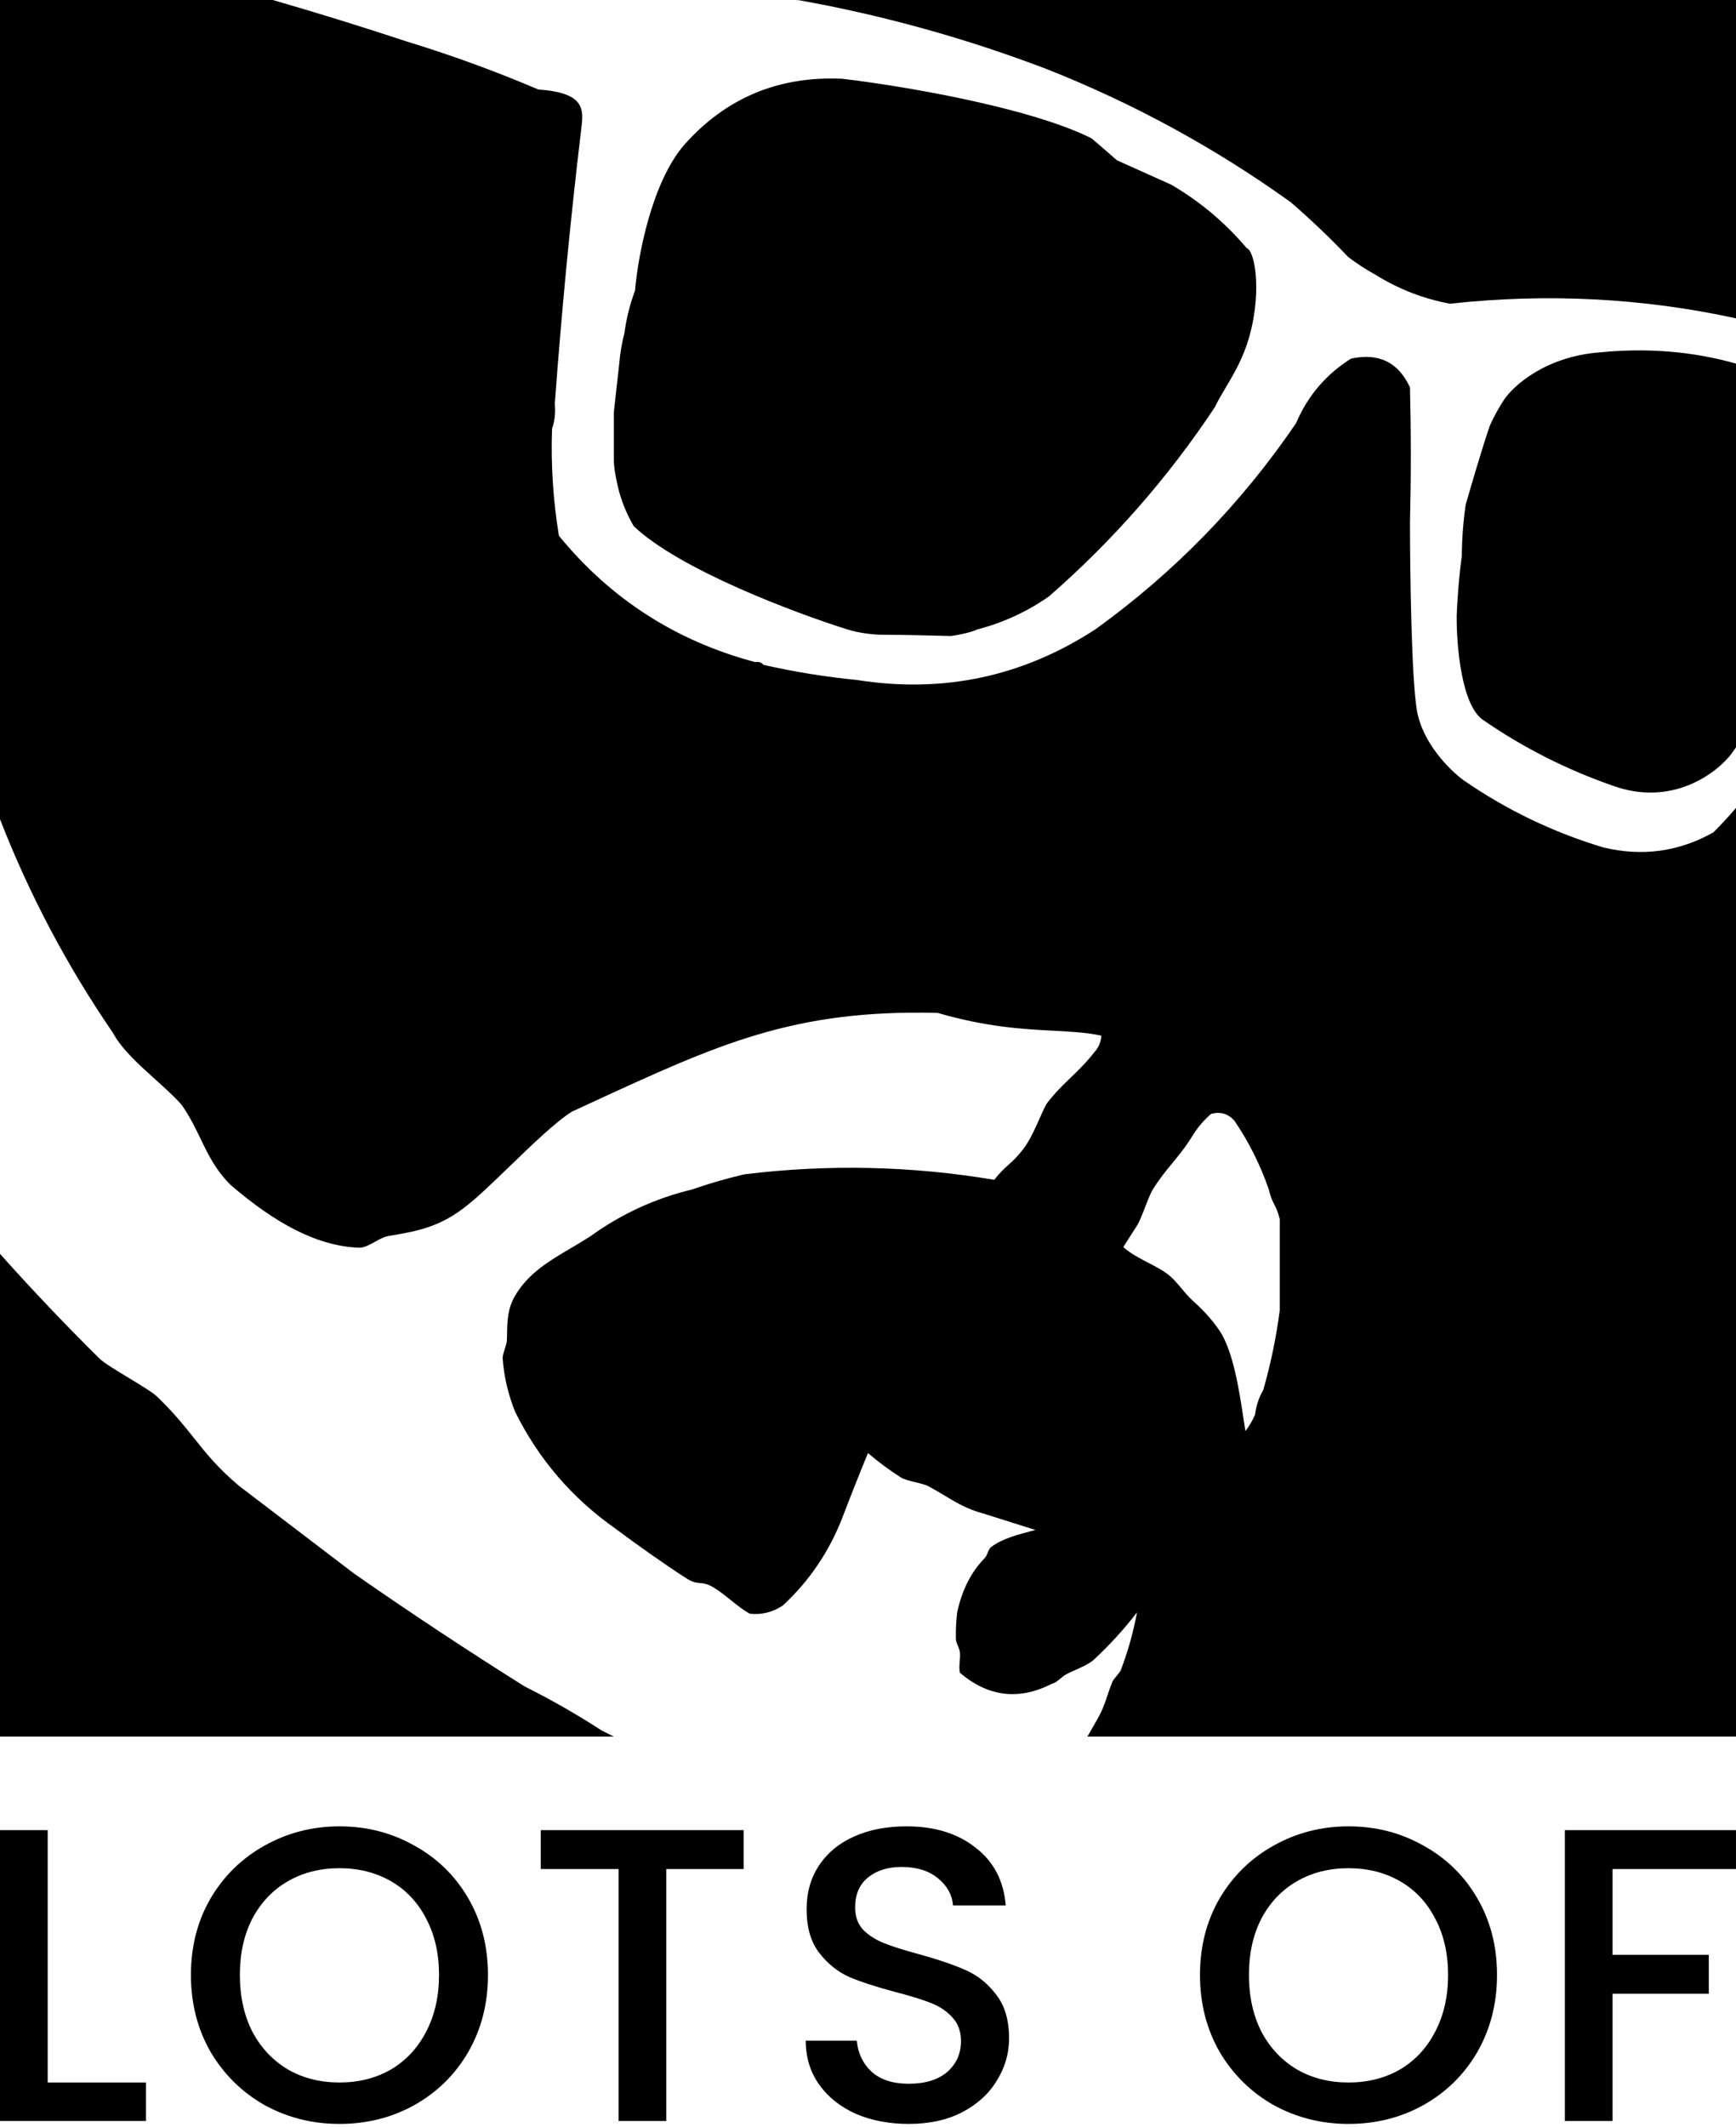 <svg width="387" height="474" viewBox="0 0 387 474" fill="none" xmlns="http://www.w3.org/2000/svg">
<path fill-rule="evenodd" clip-rule="evenodd" d="M60.819 0H0V182.559C6.544 199.367 14.938 215.239 25.181 230.174C27.115 233.789 30.998 237.286 34.676 240.597L34.676 240.597C36.834 242.54 38.921 244.419 40.502 246.221C42.332 248.84 43.551 251.366 44.733 253.814C46.465 257.402 48.117 260.825 51.498 264.142C61.428 272.639 70.648 277.675 80.002 278.053C81.108 278.098 82.37 277.403 83.618 276.716C84.617 276.167 85.608 275.622 86.502 275.464C86.839 275.405 87.176 275.347 87.511 275.289C92.951 274.347 98.115 273.453 104.002 268.721C106.507 266.781 109.963 263.442 113.595 259.932C118.561 255.134 123.857 250.017 127.502 247.721C128.803 247.122 130.079 246.534 131.331 245.956C160.392 232.551 176.859 224.955 209.002 225.721C220.024 228.912 228.04 229.335 234.734 229.688C238.669 229.896 242.147 230.079 245.51 230.787C245.444 232.184 244.935 233.408 243.98 234.459C242.067 236.896 240.404 238.493 238.741 240.09C237.078 241.687 235.415 243.284 233.502 245.721C233.074 246.267 232.521 247.516 231.853 249.027C230.83 251.34 229.536 254.266 228.002 256.221C226.733 257.837 225.777 258.704 224.822 259.57C223.866 260.436 222.91 261.302 221.641 262.918C203.172 259.816 184.607 259.407 165.947 261.694C161.941 262.632 158.065 263.753 154.318 265.06C146.048 267.055 138.5 270.523 131.673 275.464C130.216 276.408 128.745 277.274 127.297 278.127L127.297 278.127C122.418 280.999 117.799 283.719 114.843 288.721C113.146 291.642 113.094 294.216 113.027 297.584C113.019 297.953 113.012 298.332 113.002 298.721C112.99 299.183 112.771 299.863 112.547 300.56C112.289 301.361 112.024 302.184 112.06 302.721C112.336 306.837 113.358 310.972 114.843 314.634C120.07 325.169 127.517 333.84 137.182 340.645C141.672 344.004 148.279 348.706 153.002 351.721C154.428 352.632 155.213 352.7 156.023 352.771C156.798 352.838 157.596 352.908 159.002 353.721C160.192 354.41 161.501 355.456 162.823 356.513L162.823 356.513C164.305 357.697 165.803 358.895 167.171 359.618C169.811 359.897 172.259 359.285 174.515 357.782C180.323 352.41 184.709 345.984 187.674 338.503C189.555 333.57 191.494 328.674 193.488 323.815C195.819 325.802 198.25 327.604 200.782 329.221C201.514 329.69 202.822 330.008 204.101 330.319L204.102 330.319C205.227 330.593 206.33 330.861 207.002 331.221C208.304 331.92 209.459 332.614 210.567 333.281C213.244 334.889 215.647 336.335 219.193 337.279C223.002 338.497 226.879 339.721 230.822 340.951L230.539 341.026L230.271 341.096C226.905 341.979 223.381 342.903 221.002 344.721C220.569 345.052 220.372 345.543 220.173 346.037C220.003 346.462 219.831 346.89 219.507 347.221C216.493 350.309 214.45 354.339 213.379 359.312C213.141 361.291 213.046 363.261 213.094 365.221C213.106 365.749 213.327 366.277 213.548 366.804C213.746 367.277 213.944 367.749 213.991 368.221C214.057 368.891 214.003 369.559 213.948 370.227L213.948 370.227C213.878 371.079 213.809 371.929 213.991 372.777C220.334 378.158 227.168 378.974 234.494 375.225C235.191 375.071 235.837 374.532 236.46 374.013C236.813 373.718 237.159 373.43 237.502 373.221C238.304 372.781 239.101 372.429 239.888 372.082L239.888 372.082C241.187 371.508 242.458 370.947 243.674 370.023C247.316 366.653 250.58 363.082 253.467 359.312C252.645 363.749 251.437 368.052 249.845 372.221C249.747 372.477 249.325 372.99 248.907 373.498C248.502 373.99 248.102 374.477 248.002 374.721C247.532 375.874 247.191 376.89 246.866 377.858C246.279 379.608 245.744 381.204 244.592 383.181C243.875 384.461 243.147 385.734 242.41 387H387V180.051C385.387 181.931 383.705 183.746 381.955 185.496C374.282 189.805 366.121 190.926 357.473 188.863C346.254 185.496 335.849 180.498 326.26 173.868C323.302 171.726 317.08 165.606 315.856 158.261C314.632 150.917 314.326 127.252 314.326 116.337C314.57 106.347 314.57 96.35 314.326 86.348C311.745 80.723 307.358 78.581 301.167 79.922C295.583 83.442 291.503 88.237 288.926 94.305C276.737 112.206 261.845 127.507 244.249 140.206C228.022 150.791 210.274 154.566 191.002 151.529C183.995 150.842 177.058 149.719 170.193 148.163C169.759 147.61 169.147 147.406 168.357 147.551C150.699 142.858 136.113 133.474 124.597 119.398C123.298 111.498 122.788 103.541 123.067 95.528C123.665 93.823 123.869 91.987 123.679 90.02C125.161 69.745 127.099 49.548 129.494 29.43C129.515 29.246 129.538 29.064 129.56 28.883L129.56 28.882L129.56 28.881L129.56 28.88C130.11 24.413 130.567 20.691 120.007 19.943C110.394 15.849 100.602 12.279 90.63 9.233C80.755 5.969 70.818 2.892 60.819 0ZM0 387V279.42C7.145 287.419 14.527 295.186 22.146 302.721C23.131 303.695 25.929 305.389 28.701 307.066L28.701 307.066C31.38 308.688 34.035 310.295 35.002 311.221C38.688 314.753 41.005 317.664 43.237 320.466C45.958 323.883 48.55 327.138 53.334 331.159C61.908 337.689 70.476 344.217 79.039 350.744C91.5 359.42 104.149 367.784 116.985 375.837C122.882 378.785 128.594 382.049 134.122 385.629C135.02 386.088 135.919 386.545 136.818 387H0ZM387 81.032V166.538L386.016 167.942C382.691 172.322 372.733 179.883 359.508 175.084C349.246 171.513 339.65 166.656 330.719 160.514C325.75 157.314 324.658 143.564 324.733 137.088C324.828 134.707 325.189 128.746 325.873 123.947C325.901 120.12 326.186 116.311 326.728 112.52C327.868 108.52 330.547 99.378 332.144 94.807C333.031 92.842 334.076 90.938 335.28 89.094C337.37 85.951 344.571 79.438 356.658 78.523C367.314 77.476 377.428 78.313 387 81.032ZM387 70.941C366.151 66.404 344.884 65.317 323.2 67.681C317.244 66.549 311.736 64.407 306.675 61.255C304.548 60.088 302.508 58.762 300.555 57.277C296.456 52.973 292.172 48.893 287.702 45.036C270.782 32.904 252.625 23.009 233.232 15.353C215.275 8.52 196.914 3.42 178.15 0.052C177.869 0.037 177.589 0.019 177.31 0H387V70.941ZM248.994 35.721C248.444 35.24 243.963 31.327 243.33 30.824C229.131 23.745 200.339 19.025 187.717 17.55C173.522 16.918 161.788 21.834 152.516 32.299C145.181 40.795 142.163 57.471 141.571 64.747C140.442 67.747 139.653 70.893 139.205 74.187H139.203C138.622 76.438 138.227 78.798 138.02 81.266L138.019 81.277C137.81 83.173 137.145 89.139 136.838 91.885L136.837 102.505C136.837 104.629 137.627 108.11 138.021 109.585C138.783 112.282 139.867 114.839 141.275 117.254C151.452 126.93 177.265 136.625 188.9 140.263C191.503 141.106 194.718 141.401 196 141.443C200.497 141.443 208.523 141.639 211.974 141.738C215.288 141.266 217.299 140.558 217.891 140.263C223.665 138.76 228.989 136.302 233.865 132.888C248.106 120.459 260.432 106.398 270.841 90.706C271.552 89.217 272.396 87.798 273.285 86.303L273.285 86.302C274.862 83.651 276.578 80.765 277.939 76.841C281.491 66.222 279.912 55.996 277.939 55.308C273.105 49.598 267.485 44.879 261.078 41.149L248.994 35.721ZM284.091 268.447C283.682 267.647 283.266 266.832 282.842 265.059C280.971 259.619 278.421 254.519 275.192 249.759C273.774 248.169 272.04 247.66 269.989 248.229C268.453 249.562 267.126 251.092 266.011 252.819C264.407 255.485 262.91 257.3 261.396 259.135C259.978 260.854 258.545 262.59 256.998 265.059C256.495 265.863 255.881 267.444 255.265 269.031C254.641 270.641 254.014 272.255 253.498 273.068C252.472 274.685 251.44 276.3 250.405 277.912C252.073 279.382 254.079 280.42 256.017 281.423C257.434 282.157 258.814 282.871 259.998 283.721C261.379 284.712 262.415 285.952 263.457 287.2C264.253 288.151 265.052 289.108 266.011 289.962C268.165 291.881 270.183 294.045 271.998 296.721C274.961 301.419 276.229 309.735 277.188 316.022C277.345 317.049 277.493 318.023 277.64 318.918C278.533 317.735 279.246 316.511 279.782 315.246C280.044 313.235 280.656 311.399 281.618 309.737C283.29 303.899 284.514 297.983 285.29 291.989V279.136V271.721C284.898 270.025 284.498 269.243 284.091 268.447Z" fill="black"/>
<path d="M386.997 407.839V416.513H359.484V435.632H380.935V444.306H359.484V472.659H348.852V407.839H386.997Z" fill="black"/>
<path d="M300.617 473.312C294.586 473.312 289.021 471.913 283.923 469.115C278.886 466.255 274.876 462.306 271.891 457.27C268.969 452.172 267.508 446.451 267.508 440.109C267.508 433.767 268.969 428.078 271.891 423.042C274.876 418.005 278.886 414.088 283.923 411.29C289.021 408.43 294.586 407 300.617 407C306.71 407 312.275 408.43 317.312 411.29C322.41 414.088 326.42 418.005 329.343 423.042C332.265 428.078 333.726 433.767 333.726 440.109C333.726 446.451 332.265 452.172 329.343 457.27C326.42 462.306 322.41 466.255 317.312 469.115C312.275 471.913 306.71 473.312 300.617 473.312ZM300.617 464.078C304.907 464.078 308.731 463.115 312.089 461.187C315.446 459.198 318.058 456.4 319.923 452.793C321.85 449.125 322.814 444.897 322.814 440.109C322.814 435.322 321.85 431.125 319.923 427.518C318.058 423.912 315.446 421.145 312.089 419.218C308.731 417.29 304.907 416.327 300.617 416.327C296.327 416.327 292.503 417.29 289.145 419.218C285.788 421.145 283.145 423.912 281.218 427.518C279.353 431.125 278.42 435.322 278.42 440.109C278.42 444.897 279.353 449.125 281.218 452.793C283.145 456.4 285.788 459.198 289.145 461.187C292.503 463.115 296.327 464.078 300.617 464.078Z" fill="black"/>
<path d="M202.568 473.312C198.216 473.312 194.299 472.566 190.817 471.073C187.335 469.519 184.599 467.343 182.609 464.545C180.62 461.747 179.625 458.482 179.625 454.752H191.003C191.252 457.55 192.34 459.85 194.268 461.653C196.257 463.457 199.024 464.358 202.568 464.358C206.237 464.358 209.097 463.488 211.149 461.747C213.201 459.944 214.226 457.643 214.226 454.845C214.226 452.669 213.574 450.897 212.268 449.529C211.024 448.161 209.439 447.104 207.511 446.358C205.646 445.612 203.035 444.804 199.677 443.933C195.449 442.814 191.998 441.695 189.325 440.576C186.713 439.394 184.475 437.591 182.609 435.166C180.744 432.741 179.812 429.508 179.812 425.467C179.812 421.736 180.744 418.472 182.609 415.674C184.475 412.876 187.086 410.731 190.444 409.238C193.801 407.746 197.687 407 202.102 407C208.382 407 213.511 408.586 217.491 411.757C221.532 414.865 223.771 419.156 224.206 424.627H212.454C212.268 422.264 211.149 420.244 209.097 418.565C207.045 416.886 204.34 416.047 200.983 416.047C197.936 416.047 195.449 416.824 193.522 418.378C191.594 419.933 190.63 422.171 190.63 425.093C190.63 427.083 191.221 428.731 192.402 430.037C193.646 431.28 195.2 432.275 197.066 433.021C198.931 433.767 201.48 434.575 204.713 435.446C209.004 436.627 212.485 437.809 215.159 438.99C217.895 440.171 220.195 442.006 222.061 444.493C223.988 446.918 224.952 450.182 224.952 454.286C224.952 457.581 224.05 460.69 222.247 463.612C220.506 466.534 217.926 468.897 214.506 470.7C211.149 472.441 207.169 473.312 202.568 473.312Z" fill="black"/>
<path d="M165.781 407.839V416.513H148.526V472.659H137.894V416.513H120.547V407.839H165.781Z" fill="black"/>
<path d="M75.672 473.312C69.641 473.312 64.076 471.913 58.977 469.115C53.941 466.255 49.931 462.306 46.946 457.27C44.024 452.172 42.562 446.451 42.562 440.109C42.562 433.767 44.024 428.078 46.946 423.042C49.931 418.005 53.941 414.088 58.977 411.29C64.076 408.43 69.641 407 75.672 407C81.765 407 87.33 408.43 92.366 411.29C97.465 414.088 101.475 418.005 104.397 423.042C107.32 428.078 108.781 433.767 108.781 440.109C108.781 446.451 107.32 452.172 104.397 457.27C101.475 462.306 97.465 466.255 92.366 469.115C87.33 471.913 81.765 473.312 75.672 473.312ZM75.672 464.078C79.962 464.078 83.786 463.115 87.143 461.187C90.501 459.198 93.112 456.4 94.978 452.793C96.905 449.125 97.869 444.897 97.869 440.109C97.869 435.322 96.905 431.125 94.978 427.518C93.112 423.912 90.501 421.145 87.143 419.218C83.786 417.29 79.962 416.327 75.672 416.327C71.382 416.327 67.558 417.29 64.2 419.218C60.843 421.145 58.2 423.912 56.273 427.518C54.407 431.125 53.474 435.322 53.474 440.109C53.474 444.897 54.407 449.125 56.273 452.793C58.2 456.4 60.843 459.198 64.2 461.187C67.558 463.115 71.382 464.078 75.672 464.078Z" fill="black"/>
<path d="M10.632 464.078H32.55V472.659H0V407.839H10.632V464.078Z" fill="black"/>
</svg>
